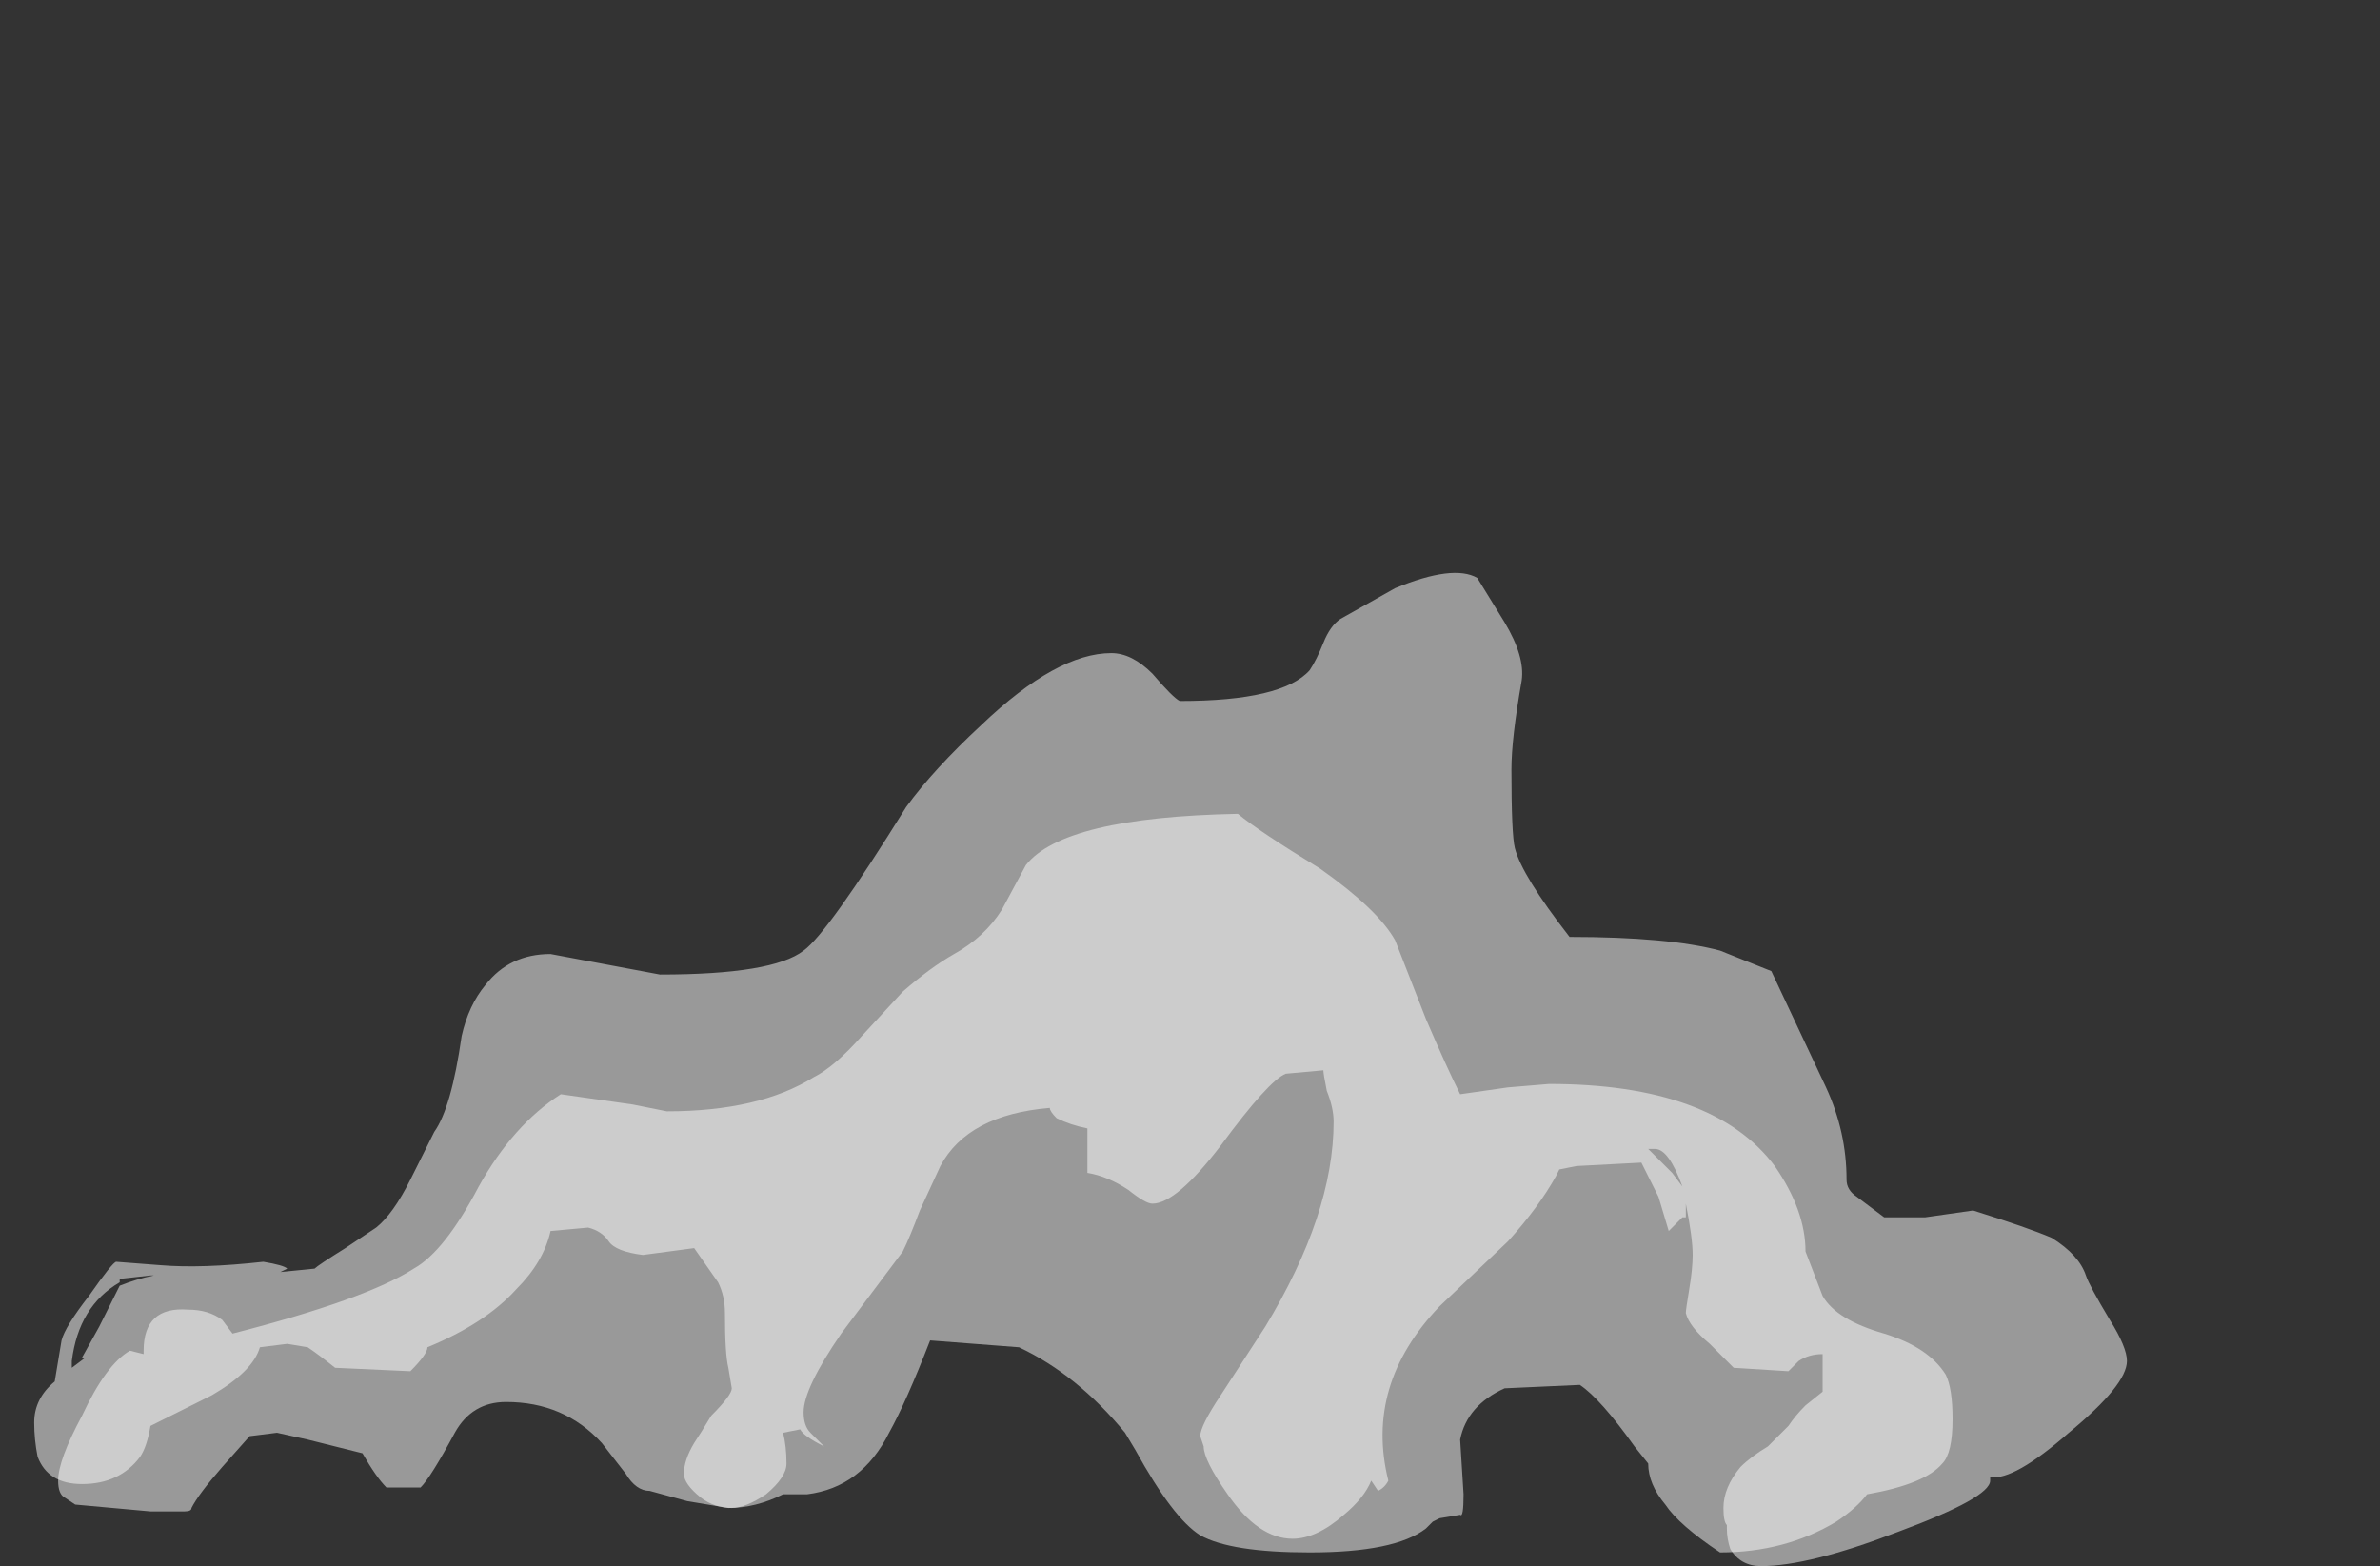 <?xml version="1.0" encoding="UTF-8" standalone="no"?>
<svg xmlns:ffdec="https://www.free-decompiler.com/flash" xmlns:xlink="http://www.w3.org/1999/xlink" ffdec:objectType="frame" height="160.3px" width="243.6px" xmlns="http://www.w3.org/2000/svg">
  <rect width="100%" height="100%" fill="#333333" stroke="none"/>
  <g transform="matrix(1.0, 0.0, 0.0, 1.0, 102.9, 155.75)">
    <use ffdec:characterId="21" height="14.55" transform="matrix(7.0, 0.0, 0.0, 7.0, -99.4, -97.3)" width="30.6" xlink:href="#shape0"/>
  </g>
  <defs>
    <g id="shape0" transform="matrix(1.0, 0.0, 0.0, 1.0, 14.2, 13.9)">
      <path d="M7.4 -11.0 Q7.4 -10.05 7.45 -9.85 7.55 -9.45 8.25 -8.55 9.7 -8.55 10.45 -8.35 L11.2 -8.05 12.0 -6.35 Q12.3 -5.7 12.3 -5.0 12.3 -4.85 12.45 -4.75 L12.85 -4.45 13.45 -4.45 14.15 -4.55 Q14.95 -4.3 15.3 -4.15 15.7 -3.9 15.8 -3.6 15.85 -3.45 16.15 -2.95 16.4 -2.55 16.4 -2.35 16.4 -2.0 15.55 -1.3 14.75 -0.6 14.4 -0.65 L14.4 -0.6 Q14.4 -0.35 13.05 0.15 11.75 0.65 11.05 0.65 10.75 0.65 10.6 0.4 10.55 0.25 10.55 0.1 L10.55 0.05 Q10.5 0.0 10.5 -0.2 10.5 -0.5 10.75 -0.8 10.9 -0.95 11.15 -1.1 L11.45 -1.4 Q11.55 -1.55 11.7 -1.7 L11.95 -1.9 11.95 -2.45 Q11.75 -2.45 11.6 -2.35 L11.45 -2.2 10.65 -2.25 10.3 -2.6 Q10.0 -2.85 9.95 -3.05 9.95 -3.1 10.0 -3.4 10.05 -3.7 10.05 -3.9 10.05 -4.15 9.95 -4.65 L9.95 -4.45 9.9 -4.45 9.7 -4.25 9.55 -4.75 Q9.35 -5.15 9.3 -5.25 L8.35 -5.2 8.1 -5.15 8.05 -5.05 Q7.8 -4.6 7.35 -4.1 L6.35 -3.15 Q5.25 -2.0 5.6 -0.6 5.55 -0.5 5.45 -0.45 L5.35 -0.6 Q5.25 -0.35 4.95 -0.1 4.55 0.25 4.2 0.25 3.7 0.25 3.25 -0.4 2.9 -0.9 2.9 -1.1 L2.85 -1.25 Q2.85 -1.4 3.15 -1.85 L3.8 -2.85 Q4.8 -4.5 4.8 -5.85 4.8 -6.05 4.7 -6.3 4.65 -6.55 4.65 -6.6 L4.1 -6.55 Q3.85 -6.45 3.15 -5.5 2.5 -4.65 2.15 -4.65 2.05 -4.65 1.8 -4.85 1.5 -5.05 1.2 -5.1 L1.2 -5.75 Q0.95 -5.8 0.75 -5.9 0.65 -6.0 0.65 -6.05 -0.55 -5.95 -0.95 -5.2 L-1.25 -4.55 Q-1.4 -4.15 -1.5 -3.95 L-2.4 -2.75 Q-2.95 -1.95 -2.95 -1.6 -2.95 -1.4 -2.85 -1.3 L-2.65 -1.1 Q-2.95 -1.25 -3.0 -1.35 L-3.25 -1.3 Q-3.2 -1.1 -3.2 -0.85 -3.2 -0.65 -3.5 -0.4 -3.8 -0.2 -4.0 -0.2 -4.25 -0.2 -4.45 -0.35 -4.7 -0.55 -4.7 -0.7 -4.7 -0.9 -4.55 -1.15 -4.45 -1.3 -4.3 -1.55 -4.0 -1.85 -4.0 -1.95 L-4.05 -2.25 Q-4.1 -2.45 -4.1 -3.05 -4.1 -3.3 -4.2 -3.5 L-4.55 -4.0 -5.3 -3.9 Q-5.7 -3.95 -5.8 -4.1 -5.9 -4.25 -6.1 -4.3 L-6.65 -4.25 Q-6.75 -3.8 -7.15 -3.4 -7.6 -2.9 -8.45 -2.55 -8.45 -2.45 -8.7 -2.2 L-9.8 -2.25 Q-10.05 -2.45 -10.2 -2.55 L-10.5 -2.6 -10.9 -2.55 Q-11.0 -2.2 -11.6 -1.85 -11.7 -1.8 -12.5 -1.4 -12.55 -1.1 -12.65 -0.95 -12.95 -0.55 -13.5 -0.55 -14.0 -0.55 -14.15 -0.95 -14.2 -1.2 -14.2 -1.45 -14.2 -1.8 -13.9 -2.05 L-13.8 -2.65 Q-13.75 -2.85 -13.4 -3.3 -13.05 -3.8 -13.0 -3.8 L-12.35 -3.75 Q-11.75 -3.7 -10.85 -3.8 -10.55 -3.75 -10.5 -3.7 L-10.6 -3.65 -10.1 -3.7 Q-10.05 -3.75 -9.65 -4.0 L-9.2 -4.3 Q-8.95 -4.5 -8.7 -5.0 L-8.35 -5.7 Q-8.1 -6.05 -7.95 -7.1 -7.85 -7.55 -7.6 -7.85 -7.25 -8.3 -6.65 -8.3 L-5.05 -8.0 Q-3.4 -8.0 -2.95 -8.35 -2.6 -8.6 -1.45 -10.45 -1.05 -11.0 -0.35 -11.65 0.75 -12.7 1.55 -12.7 1.85 -12.7 2.15 -12.4 2.45 -12.05 2.55 -12.0 4.05 -12.0 4.45 -12.45 4.55 -12.6 4.65 -12.85 4.75 -13.1 4.9 -13.2 L5.7 -13.65 Q6.55 -14.0 6.9 -13.8 L7.3 -13.15 Q7.6 -12.65 7.55 -12.3 7.4 -11.45 7.4 -11.0 M9.4 -5.45 L9.75 -5.1 9.9 -4.9 Q9.7 -5.45 9.5 -5.45 L9.4 -5.45 M8.15 -5.2 L8.15 -5.2 M-12.5 -3.6 L-12.95 -3.55 -12.95 -3.5 Q-13.55 -3.15 -13.65 -2.35 L-13.65 -2.25 -13.45 -2.4 -13.5 -2.4 -13.25 -2.85 -12.95 -3.45 Q-12.7 -3.55 -12.45 -3.6 L-12.5 -3.6" fill="#ffffff" fill-opacity="0.502" fill-rule="evenodd" stroke="none"/>
      <path d="M3.4 -10.35 Q3.7 -10.1 4.6 -9.55 5.45 -8.95 5.7 -8.5 L6.15 -7.35 Q6.45 -6.65 6.65 -6.25 L7.35 -6.35 7.95 -6.4 Q10.35 -6.4 11.25 -5.2 11.7 -4.55 11.7 -3.95 L11.95 -3.3 Q12.15 -2.95 12.85 -2.75 13.5 -2.55 13.75 -2.15 13.85 -1.95 13.85 -1.5 13.85 -1.0 13.7 -0.85 13.45 -0.55 12.6 -0.4 12.45 -0.2 12.15 0.0 11.4 0.45 10.45 0.45 9.85 0.05 9.65 -0.25 9.4 -0.55 9.4 -0.85 L9.2 -1.1 Q8.7 -1.8 8.4 -2.0 L7.3 -1.95 Q6.75 -1.7 6.65 -1.2 L6.7 -0.4 Q6.7 -0.05 6.65 -0.1 L6.35 -0.05 6.25 0.0 6.15 0.1 Q5.7 0.45 4.45 0.45 3.3 0.45 2.85 0.2 2.45 -0.05 1.9 -1.05 L1.75 -1.3 Q1.05 -2.15 0.2 -2.55 L-1.1 -2.65 Q-1.45 -1.75 -1.7 -1.3 -2.1 -0.5 -2.9 -0.4 L-3.25 -0.4 Q-3.65 -0.2 -4.05 -0.2 L-4.65 -0.3 -5.2 -0.45 Q-5.4 -0.45 -5.55 -0.7 L-5.9 -1.15 Q-6.45 -1.75 -7.3 -1.75 -7.8 -1.75 -8.05 -1.3 -8.4 -0.65 -8.55 -0.5 L-9.05 -0.5 Q-9.2 -0.65 -9.4 -1.0 L-10.2 -1.2 -10.65 -1.3 -11.05 -1.25 -11.45 -0.8 Q-11.8 -0.4 -11.9 -0.2 -11.9 -0.15 -12.0 -0.15 L-12.5 -0.15 -13.6 -0.25 -13.75 -0.35 Q-13.85 -0.4 -13.85 -0.6 -13.85 -0.9 -13.5 -1.55 -13.15 -2.3 -12.8 -2.5 L-12.6 -2.45 -12.6 -2.5 Q-12.6 -3.15 -11.95 -3.1 -11.65 -3.1 -11.45 -2.95 L-11.3 -2.75 Q-9.35 -3.25 -8.65 -3.7 -8.2 -3.95 -7.7 -4.9 -7.2 -5.8 -6.5 -6.25 L-5.45 -6.1 -4.95 -6.0 Q-3.6 -6.0 -2.8 -6.5 -2.5 -6.65 -2.1 -7.1 L-1.5 -7.75 Q-1.1 -8.1 -0.75 -8.3 -0.3 -8.55 -0.05 -8.95 L0.3 -9.6 Q0.85 -10.3 3.4 -10.35" fill="#ffffff" fill-opacity="0.502" fill-rule="evenodd" stroke="none"/>
    </g>
  </defs>
</svg>
